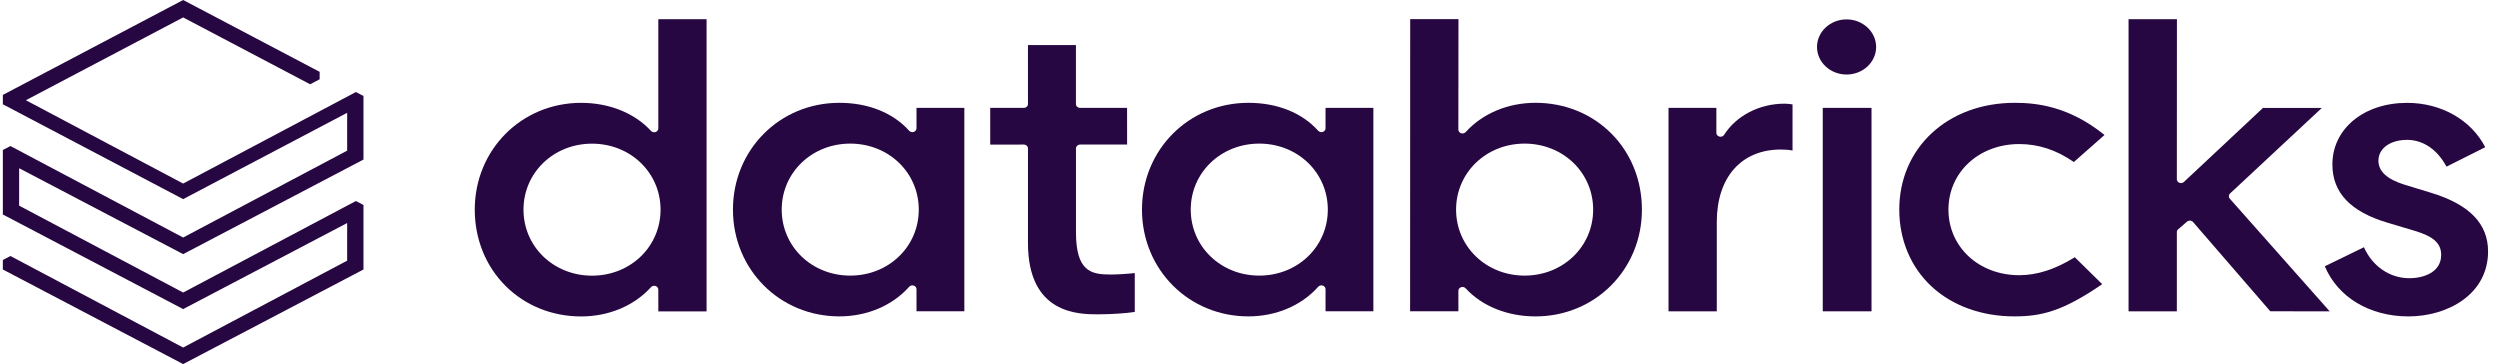 <svg width="206" height="30" viewBox="0 0 206 30" fill="none" xmlns="http://www.w3.org/2000/svg">
<g clip-path="url(#clip0_4786_7861)">
<path d="M29.95 22.206V16.889L29.324 16.564L15.091 24.105L1.576 16.945L1.578 13.862L15.091 20.94L29.95 13.147V7.91L29.324 7.584L15.091 15.125L2.132 8.259L15.091 1.436L25.555 6.944L26.339 6.533V5.92L15.091 0L0.234 7.821V8.592L15.091 16.408L28.606 9.294V12.413L15.091 19.572L0.86 12.034L0.234 12.359V17.674L15.091 25.468L28.606 18.378V21.478L15.091 28.637L0.86 21.096L0.234 21.422V22.206L15.091 30L29.95 22.206Z" fill="#270741"/>
<path fill-rule="evenodd" clip-rule="evenodd" d="M58.222 1.581V25.658H54.245V23.865C54.245 23.733 54.156 23.612 54.02 23.567C53.888 23.521 53.735 23.559 53.642 23.661C52.258 25.196 50.158 26.075 47.888 26.075C45.492 26.075 43.277 25.18 41.65 23.553C40.02 21.921 39.12 19.69 39.12 17.273C39.12 12.34 42.971 8.474 47.888 8.474C50.202 8.474 52.298 9.318 53.645 10.789C53.738 10.888 53.89 10.926 54.023 10.88C54.156 10.834 54.245 10.713 54.245 10.582V1.581H58.222ZM43.136 17.276C43.136 20.325 45.616 22.715 48.783 22.715C51.95 22.715 54.43 20.325 54.43 17.276C54.43 14.228 51.95 11.838 48.783 11.838C45.616 11.838 43.136 14.228 43.136 17.276Z" fill="#270741"/>
<path fill-rule="evenodd" clip-rule="evenodd" d="M79.462 8.888V25.651H75.52V23.831C75.52 23.699 75.43 23.578 75.295 23.532C75.162 23.486 75.009 23.524 74.917 23.629C73.538 25.18 71.441 26.07 69.163 26.07C64.245 26.07 60.395 22.204 60.395 17.271C60.395 12.338 64.245 8.472 69.163 8.472C71.539 8.472 73.581 9.289 74.917 10.775C75.009 10.878 75.159 10.915 75.295 10.87C75.43 10.824 75.52 10.706 75.52 10.571V8.888H79.462ZM64.413 17.272C64.413 20.32 66.893 22.71 70.06 22.71C73.227 22.71 75.707 20.32 75.707 17.272C75.707 14.223 73.227 11.833 70.06 11.833C66.893 11.833 64.413 14.223 64.413 17.272Z" fill="#270741"/>
<path fill-rule="evenodd" clip-rule="evenodd" d="M113.166 8.888V25.651H109.224V23.831C109.224 23.699 109.134 23.578 108.999 23.532C108.866 23.486 108.713 23.527 108.621 23.629C107.242 25.18 105.145 26.07 102.867 26.07C97.949 26.07 94.099 22.204 94.099 17.271C94.099 12.338 97.949 8.472 102.867 8.472C105.244 8.472 107.286 9.289 108.621 10.775C108.713 10.878 108.863 10.915 108.999 10.87C109.134 10.824 109.224 10.706 109.224 10.571V8.888H113.166ZM98.117 17.272C98.117 20.32 100.597 22.71 103.764 22.71C106.931 22.71 109.412 20.32 109.412 17.272C109.412 14.223 106.931 11.833 103.764 11.833C100.597 11.833 98.117 14.223 98.117 17.272Z" fill="#270741"/>
<path fill-rule="evenodd" clip-rule="evenodd" d="M120.509 23.647C120.469 23.647 120.429 23.652 120.391 23.666C120.258 23.709 120.169 23.83 120.172 23.959V25.65H116.192L116.2 1.575H120.178L120.169 10.678C120.169 10.812 120.258 10.933 120.394 10.979C120.527 11.025 120.679 10.987 120.772 10.885C122.156 9.35 124.256 8.471 126.526 8.471C128.922 8.471 131.138 9.366 132.764 10.992C134.397 12.624 135.294 14.856 135.294 17.273C135.294 22.206 131.443 26.072 126.526 26.072C124.213 26.072 122.116 25.228 120.769 23.757C120.703 23.687 120.61 23.647 120.509 23.647ZM125.628 11.833C122.462 11.833 119.981 14.223 119.981 17.272C119.981 20.32 122.462 22.71 125.628 22.71C128.795 22.71 131.276 20.32 131.276 17.272C131.276 14.223 128.795 11.833 125.628 11.833Z" fill="#270741"/>
<path d="M146.742 12.321C147.114 12.321 147.463 12.35 147.705 12.404V8.605C147.575 8.576 147.31 8.543 147.042 8.543C144.98 8.543 143.073 9.527 142.066 11.111C141.989 11.235 141.83 11.294 141.683 11.256C141.533 11.218 141.429 11.092 141.429 10.95V8.89H137.486V25.652H141.464V18.281C141.467 14.606 143.488 12.321 146.742 12.321Z" fill="#270741"/>
<path d="M154.213 8.889H150.195V25.652H154.213V8.889Z" fill="#270741"/>
<path d="M152.157 1.598C150.813 1.598 149.721 2.617 149.721 3.869C149.721 5.122 150.813 6.141 152.157 6.141C153.502 6.141 154.594 5.122 154.594 3.869C154.591 2.617 153.499 1.598 152.157 1.598Z" fill="#270741"/>
<path d="M166.015 8.472C160.5 8.472 156.5 12.174 156.5 17.271C156.5 19.75 157.436 21.992 159.141 23.586C160.854 25.188 163.283 26.07 165.976 26.07C168.206 26.07 169.948 25.659 173.221 23.416L170.963 21.196C169.354 22.193 167.855 22.677 166.387 22.677C163.06 22.677 160.552 20.354 160.552 17.273C160.552 14.193 163.06 11.87 166.387 11.87C167.972 11.87 169.443 12.354 170.886 13.351L173.41 11.122C170.479 8.746 167.788 8.472 166.015 8.472Z" fill="#270741"/>
<path d="M180.213 18.262C180.277 18.209 180.36 18.179 180.444 18.179H180.464C180.563 18.187 180.649 18.23 180.709 18.297L187.072 25.65L191.967 25.653L183.735 16.372C183.622 16.246 183.631 16.061 183.754 15.945L191.322 8.891H186.471L179.954 14.993C179.859 15.085 179.711 15.112 179.582 15.063C179.452 15.012 179.372 14.896 179.372 14.77L179.379 1.581H175.393V25.656H179.372V19.125C179.372 19.037 179.412 18.951 179.481 18.892L180.213 18.262Z" fill="#270741"/>
<path d="M198.453 26.072C201.714 26.072 205.017 24.233 205.017 20.72C205.017 18.426 203.478 16.846 200.31 15.883L198.145 15.222C196.687 14.77 195.982 14.119 195.982 13.238C195.982 12.229 196.954 11.525 198.344 11.525C199.667 11.525 200.845 12.329 201.589 13.732L204.784 12.13C203.618 9.874 201.156 8.476 198.344 8.476C194.779 8.476 192.189 10.611 192.189 13.552C192.189 15.875 193.68 17.448 196.745 18.354L198.953 19.015C200.516 19.475 201.153 20.05 201.153 21.002C201.153 22.421 199.739 22.924 198.53 22.924C196.915 22.924 195.492 21.948 194.788 20.373L191.565 21.94C192.631 24.489 195.263 26.072 198.453 26.072Z" fill="#270741"/>
<path d="M90.485 25.9C91.74 25.9 92.879 25.798 93.505 25.704V22.499C92.98 22.564 92.08 22.62 91.509 22.62C89.894 22.62 88.66 22.362 88.66 19.12V12.229C88.66 12.055 88.812 11.912 89 11.912H92.874L92.871 8.888L88.997 8.89C88.81 8.89 88.657 8.748 88.657 8.573V3.713L84.703 3.715L84.705 8.573C84.705 8.748 84.553 8.89 84.365 8.89H81.593L81.596 11.915L84.365 11.912C84.553 11.912 84.705 12.055 84.705 12.229V20.037C84.708 25.9 88.905 25.9 90.485 25.9Z" fill="#270741"/>
</g>
<defs>
<clipPath id="clip0_4786_7861">
<rect width="204.783" height="30" fill="white" transform="translate(0.234 0)"/>
</clipPath>
</defs>
</svg>
